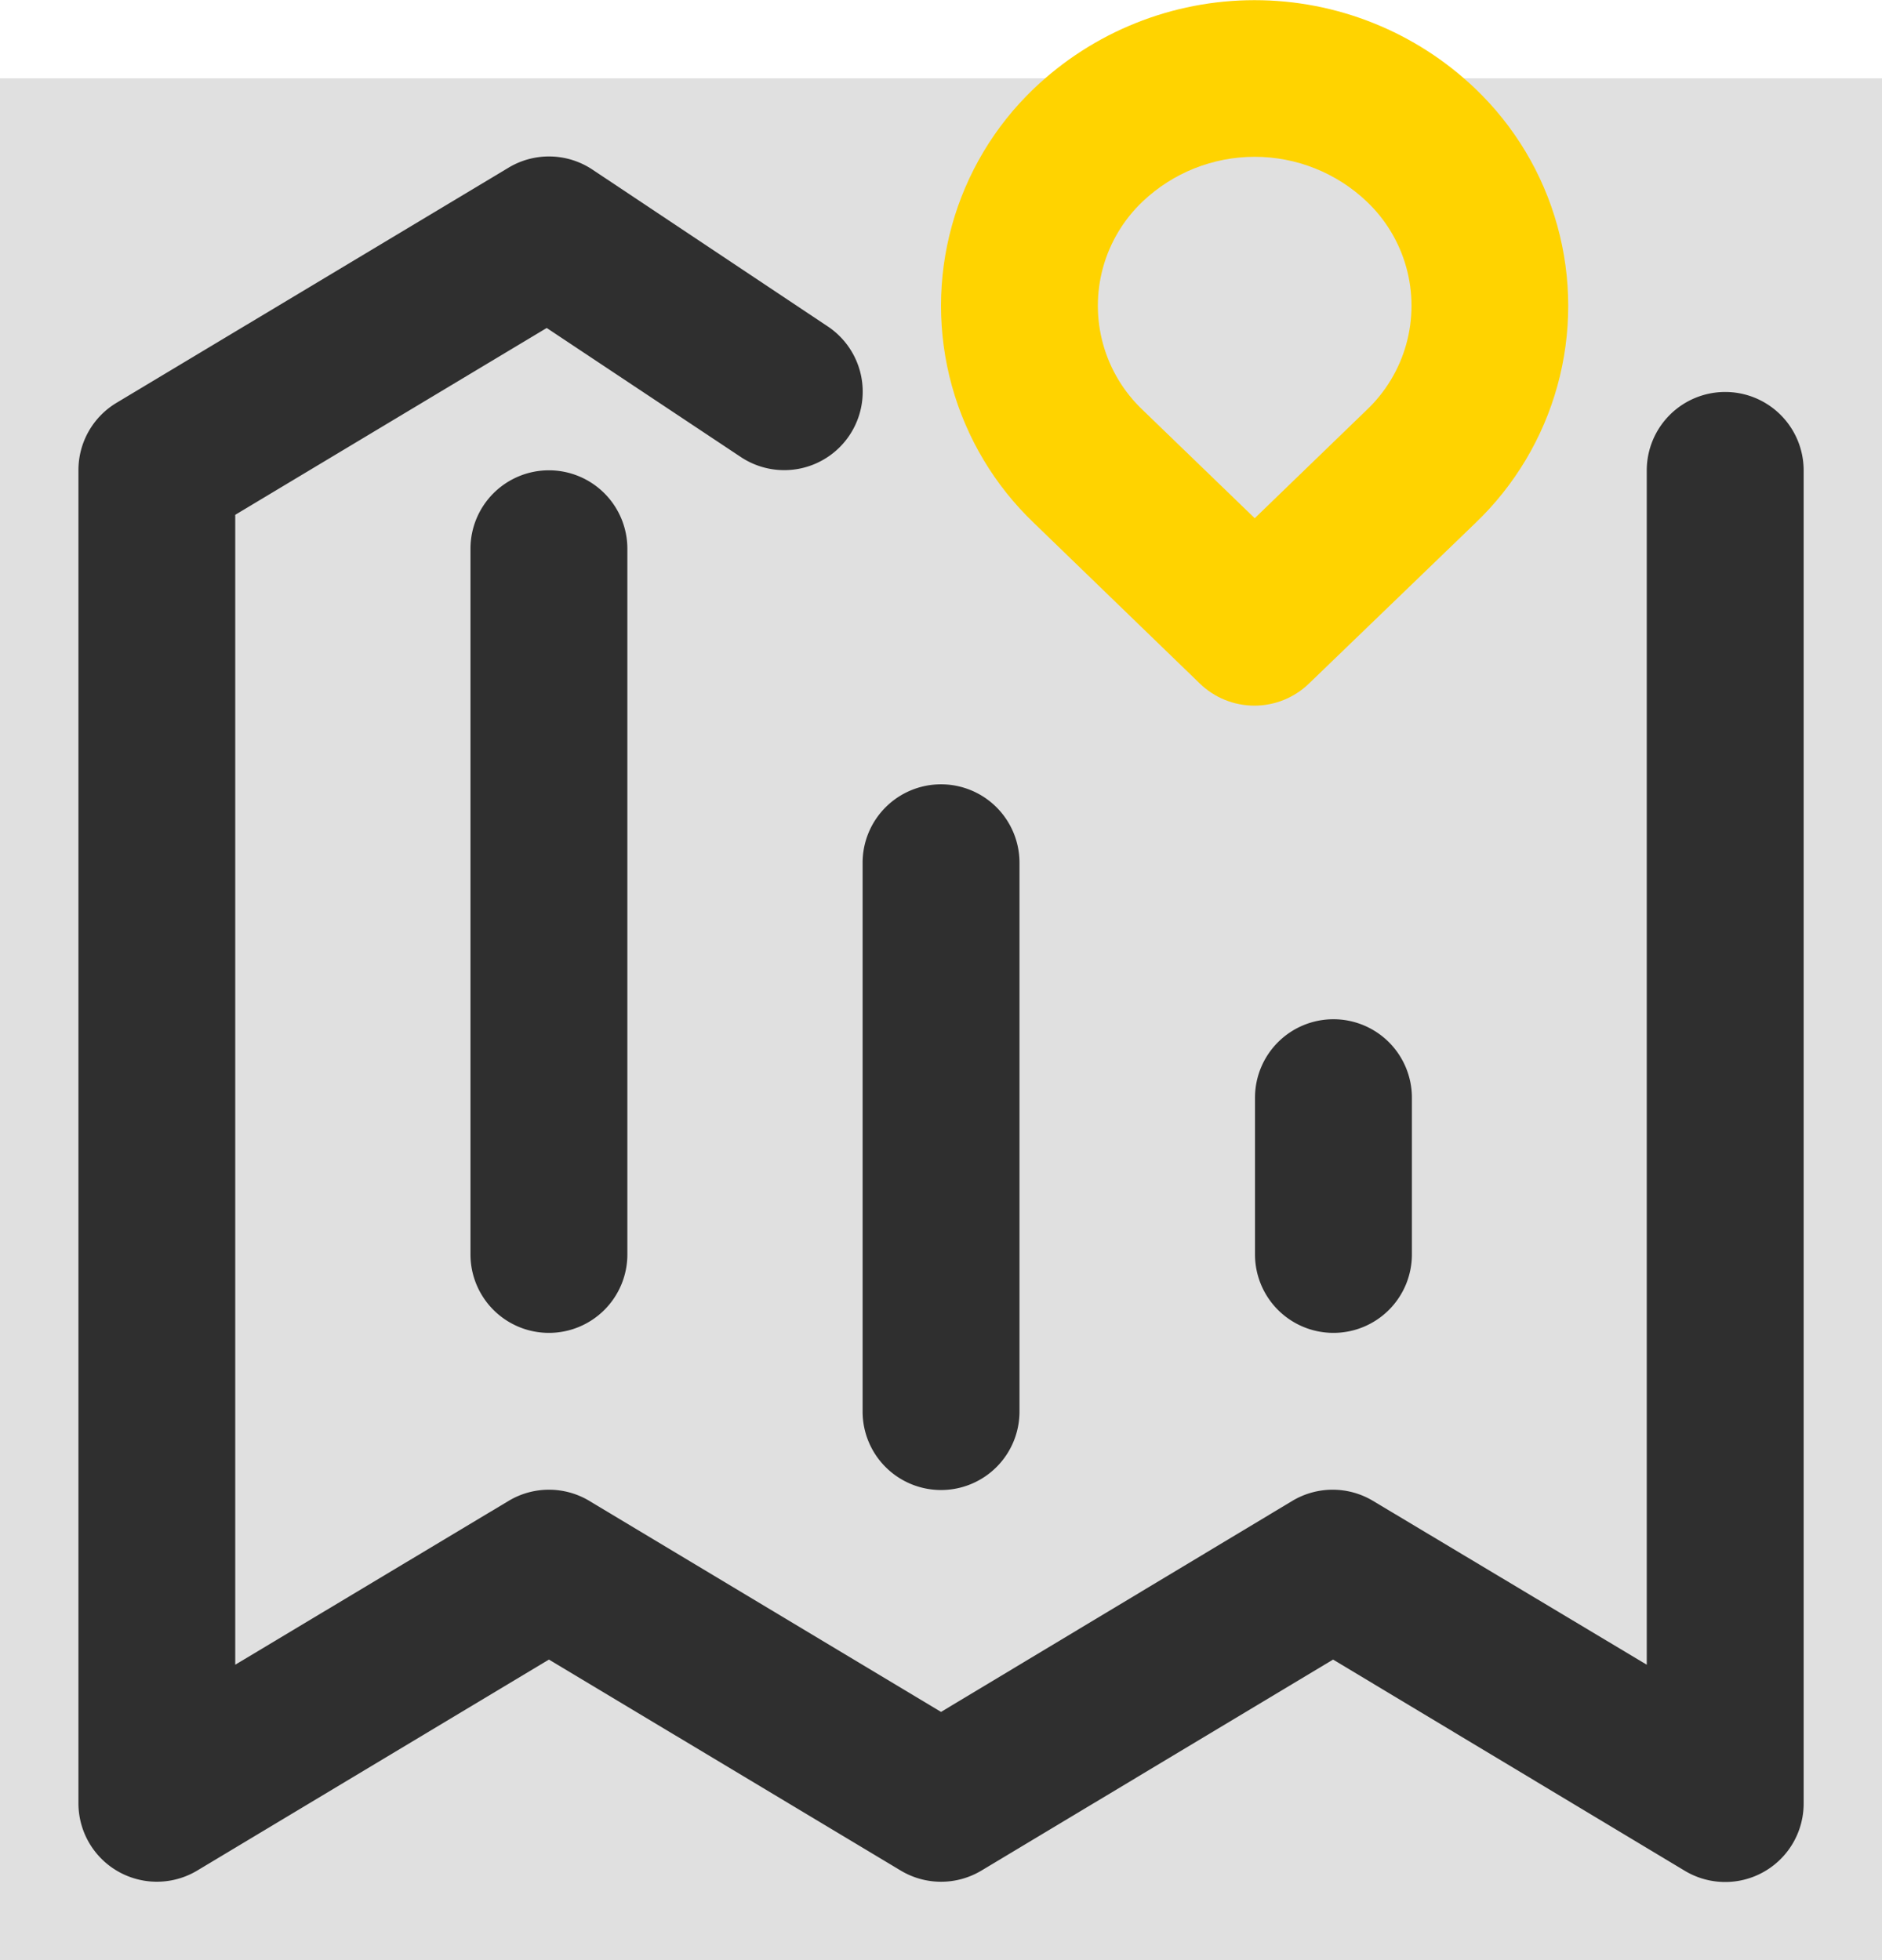 <svg xmlns="http://www.w3.org/2000/svg" xmlns:xlink="http://www.w3.org/1999/xlink" width="20.465" height="21.318" viewBox="0 0 20.465 21.318"><defs><clipPath id="a"><path d="M-1-2.535H19.465V-23H-1Z" transform="translate(1 23)" fill="#e0e0e0"/></clipPath><clipPath id="b"><path d="M5.812-3.313,4-1.565a.853.853,0,0,1-1.185,0L1.009-3.313a3.267,3.267,0,0,1,0-4.723,3.474,3.474,0,0,1,4.8,0A3.267,3.267,0,0,1,5.812-3.313ZM4.627-4.54a1.562,1.562,0,0,0,0-2.27,1.769,1.769,0,0,0-2.433,0,1.562,1.562,0,0,0,0,2.27L3.411-3.364Z" transform="translate(0 9)" fill="#ffd300"/></clipPath><clipPath id="c"><path d="M-12,10.465H8.465V-10H-12Z" transform="translate(12 10)" fill="#ffd300"/></clipPath></defs><g transform="translate(-24.147 -499.535)"><g transform="translate(25 501.24)"><g transform="translate(-0.853 -0.853)" clip-path="url(#a)"><path d="M-5-27H22.287V.289H-5Z" transform="translate(1.589 23.589)" fill="#e0e0e0"/></g><path d="M17.054-18.589a.853.853,0,0,1,.853-.853.853.853,0,0,1,.853.853v14.5a.853.853,0,0,1-1.291.731L13.643-5.656,9.819-3.361a.853.853,0,0,1-.877,0L5.116-5.656,1.291-3.361A.853.853,0,0,1,0-4.093v-14.5a.853.853,0,0,1,.414-.731l4.264-2.558a.853.853,0,0,1,.912.022l2.558,1.705a.853.853,0,0,1,.237,1.183.853.853,0,0,1-1.183.237L5.092-20.138,1.705-18.106V-5.6L4.678-7.382a.853.853,0,0,1,.877,0L9.38-5.087,13.2-7.382a.853.853,0,0,1,.877,0L17.054-5.6ZM5.969-10.062a.853.853,0,0,1-.853.853.853.853,0,0,1-.853-.853v-7.675a.853.853,0,0,1,.853-.853.853.853,0,0,1,.853.853Zm4.264,1.705A.853.853,0,0,1,9.38-7.5a.853.853,0,0,1-.853-.853v-5.969a.853.853,0,0,1,.853-.853.853.853,0,0,1,.853.853ZM14.5-10.062a.853.853,0,0,1-.853.853.853.853,0,0,1-.853-.853v-1.705a.853.853,0,0,1,.853-.853.853.853,0,0,1,.853.853Z" transform="translate(0 22)" fill="#2f2f2f"/></g><g transform="translate(34.38 486.535)"><g transform="translate(0 13)" clip-path="url(#b)"><g transform="translate(-10.233 -0.853)" clip-path="url(#c)"><path d="M-5-14H10.349V2.2H-5Z" transform="translate(10.969 10.589)" fill="#ffd300"/></g></g></g></g></svg>